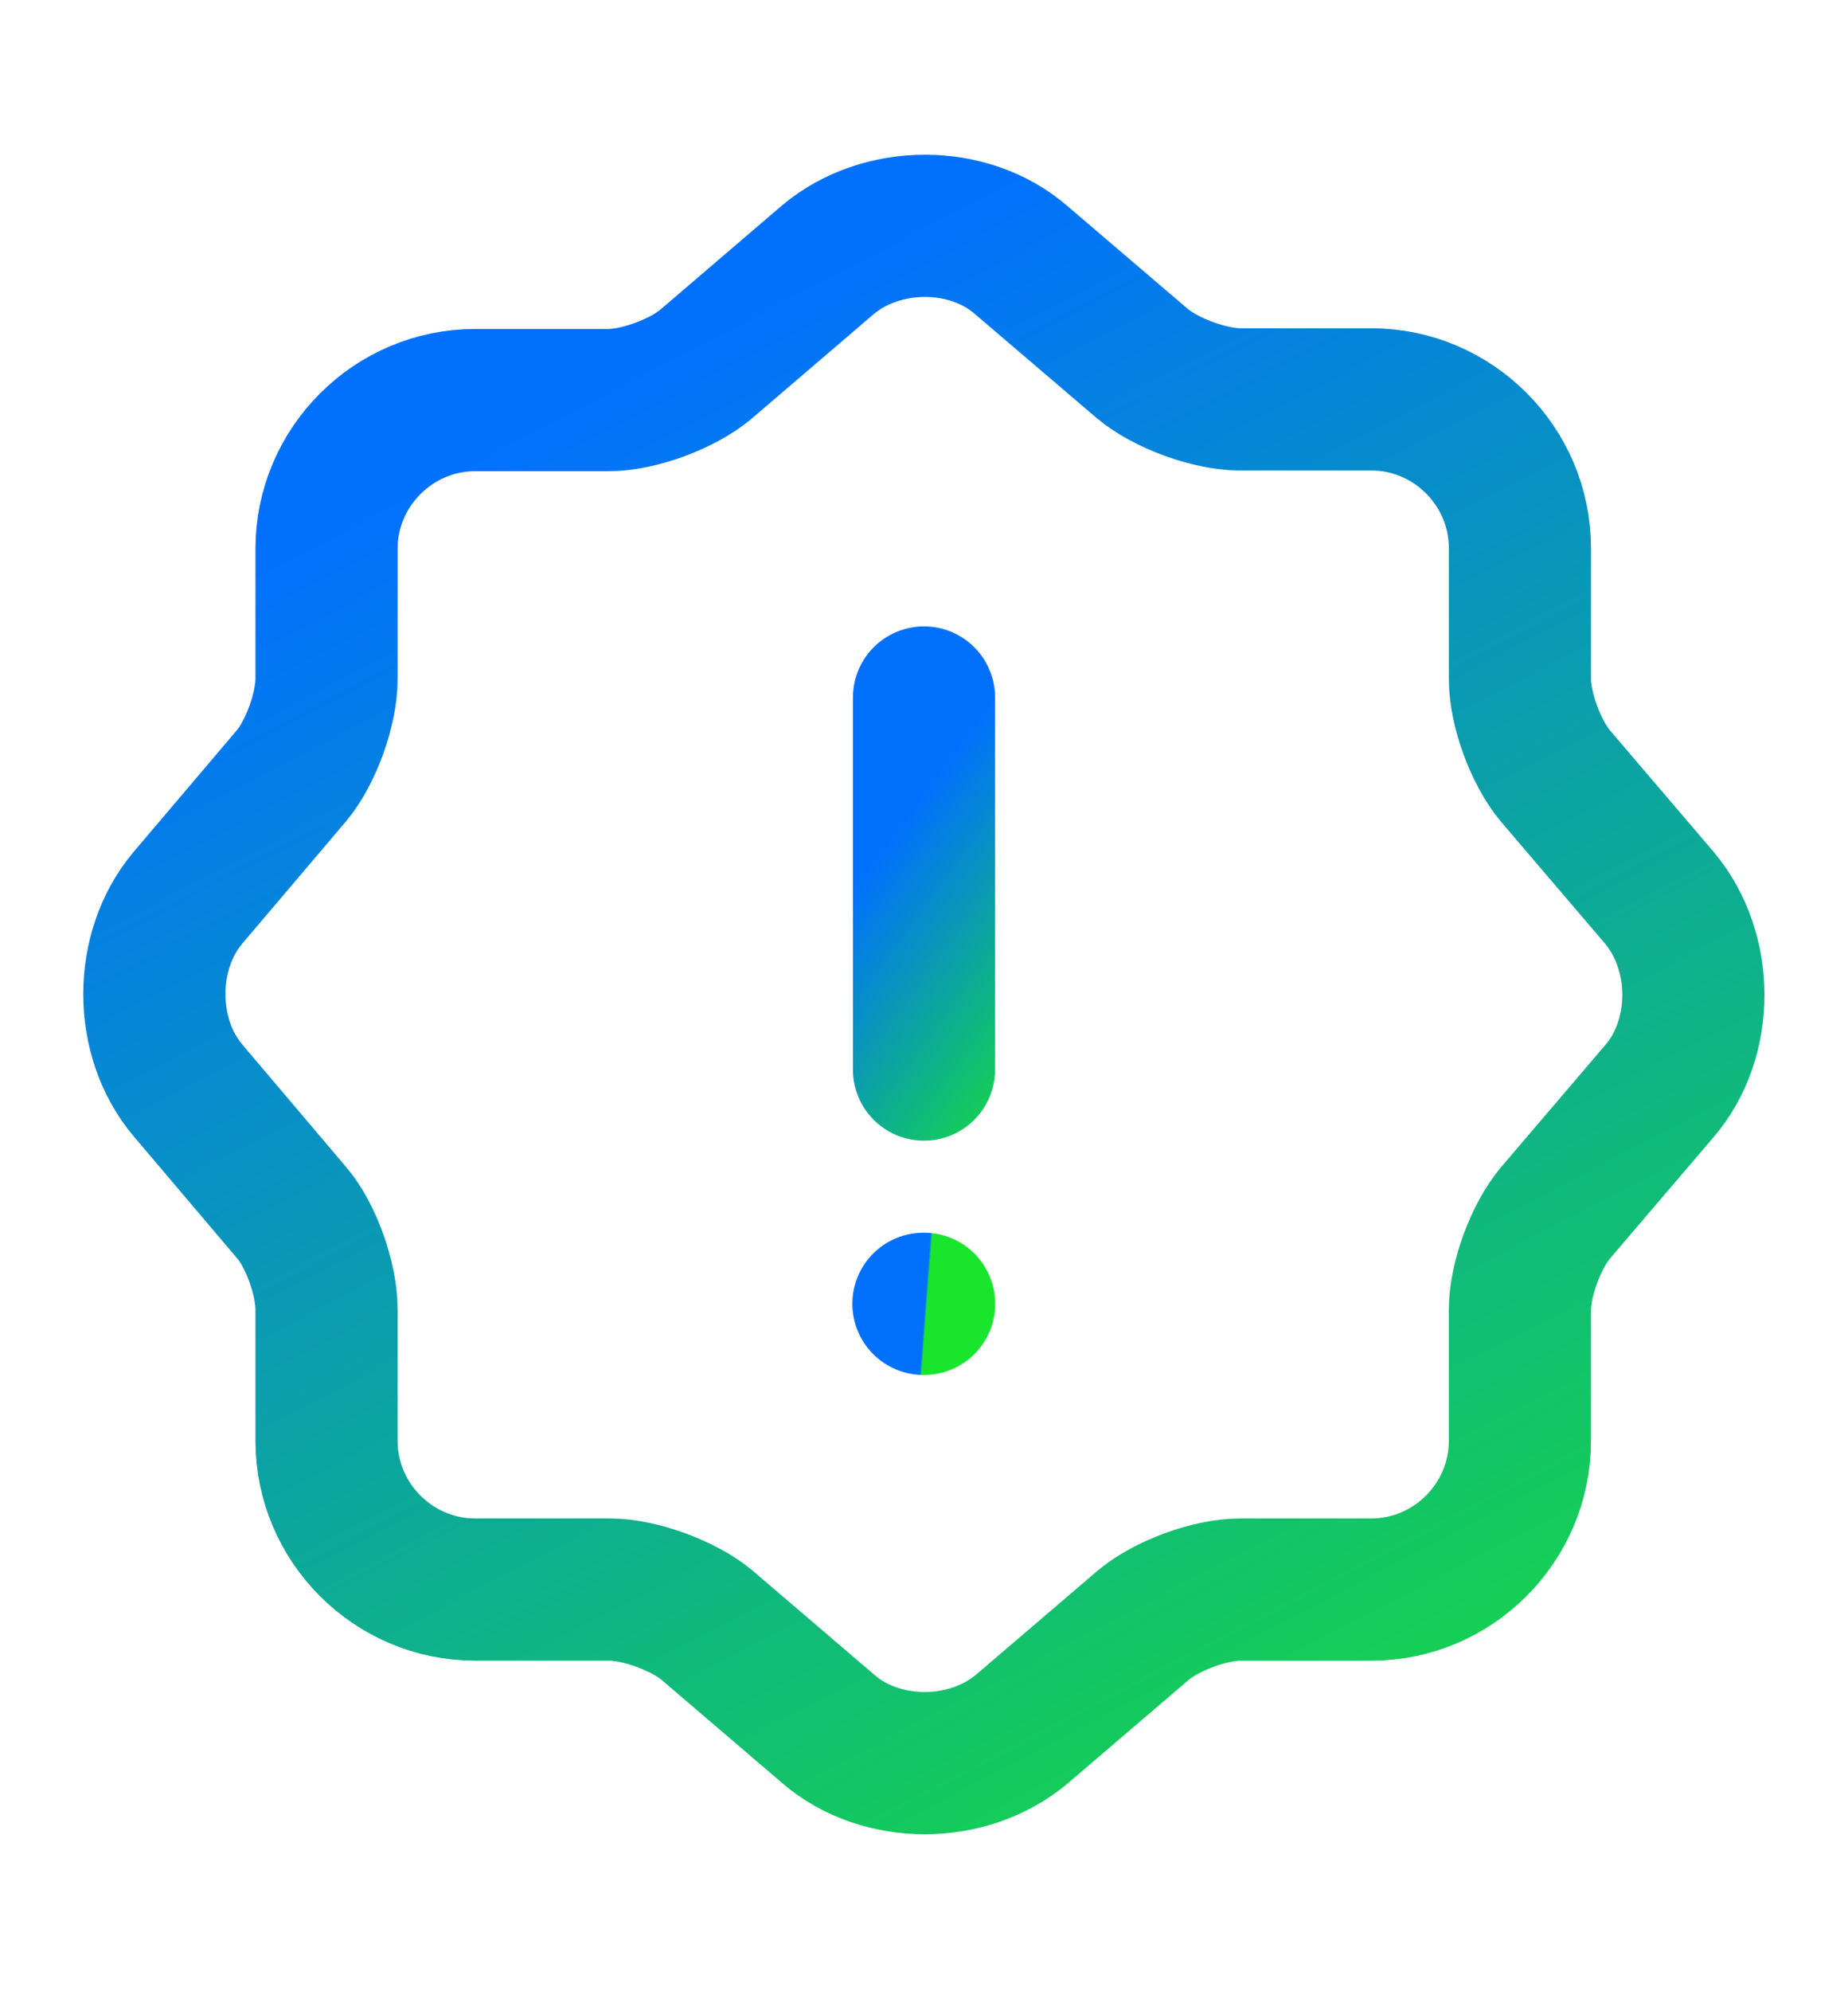 <svg width="13" height="14" viewBox="0 0 13 14" fill="none" xmlns="http://www.w3.org/2000/svg">
<path d="M5.823 1.827C6.202 1.508 6.814 1.508 7.182 1.827L8.038 2.558C8.201 2.694 8.509 2.808 8.726 2.808H9.647C10.221 2.808 10.692 3.279 10.692 3.853V4.774C10.692 4.99 10.806 5.294 10.942 5.456L11.673 6.312C11.992 6.691 11.992 7.303 11.673 7.672L10.942 8.528C10.806 8.69 10.692 8.993 10.692 9.21V10.131C10.692 10.705 10.221 11.176 9.647 11.176H8.726C8.509 11.176 8.206 11.29 8.044 11.425L7.188 12.157C6.809 12.476 6.197 12.476 5.828 12.157L4.972 11.425C4.81 11.29 4.501 11.176 4.29 11.176H3.342C2.768 11.176 2.297 10.705 2.297 10.131V9.205C2.297 8.993 2.188 8.685 2.053 8.528L1.322 7.666C1.007 7.293 1.007 6.686 1.322 6.312L2.053 5.451C2.188 5.288 2.297 4.985 2.297 4.774V3.858C2.297 3.284 2.768 2.813 3.342 2.813H4.279C4.496 2.813 4.799 2.699 4.962 2.564L5.823 1.827Z" stroke="url(#paint0_linear_2245_40276)" stroke-linecap="round" stroke-linejoin="round"/>
<path d="M6.5 4.904V7.52" stroke="url(#paint1_linear_2245_40276)" stroke-linecap="round" stroke-linejoin="round"/>
<path d="M6.496 9.167H6.501" stroke="url(#paint2_linear_2245_40276)" stroke-linecap="round" stroke-linejoin="round"/>
<defs>
<linearGradient id="paint0_linear_2245_40276" x1="-0.326" y1="5.112" x2="5.764" y2="16.757" gradientUnits="userSpaceOnUse">
<stop stop-color="#0171FD"/>
<stop offset="1" stop-color="#1AE52D"/>
</linearGradient>
<linearGradient id="paint1_linear_2245_40276" x1="6.37" y1="5.757" x2="8.079" y2="7.004" gradientUnits="userSpaceOnUse">
<stop stop-color="#0171FD"/>
<stop offset="1" stop-color="#1AE52D"/>
</linearGradient>
<linearGradient id="paint2_linear_2245_40276" x1="6.495" y1="9.343" x2="6.508" y2="9.344" gradientUnits="userSpaceOnUse">
<stop stop-color="#0171FD"/>
<stop offset="1" stop-color="#1AE52D"/>
</linearGradient>
</defs>
</svg>
